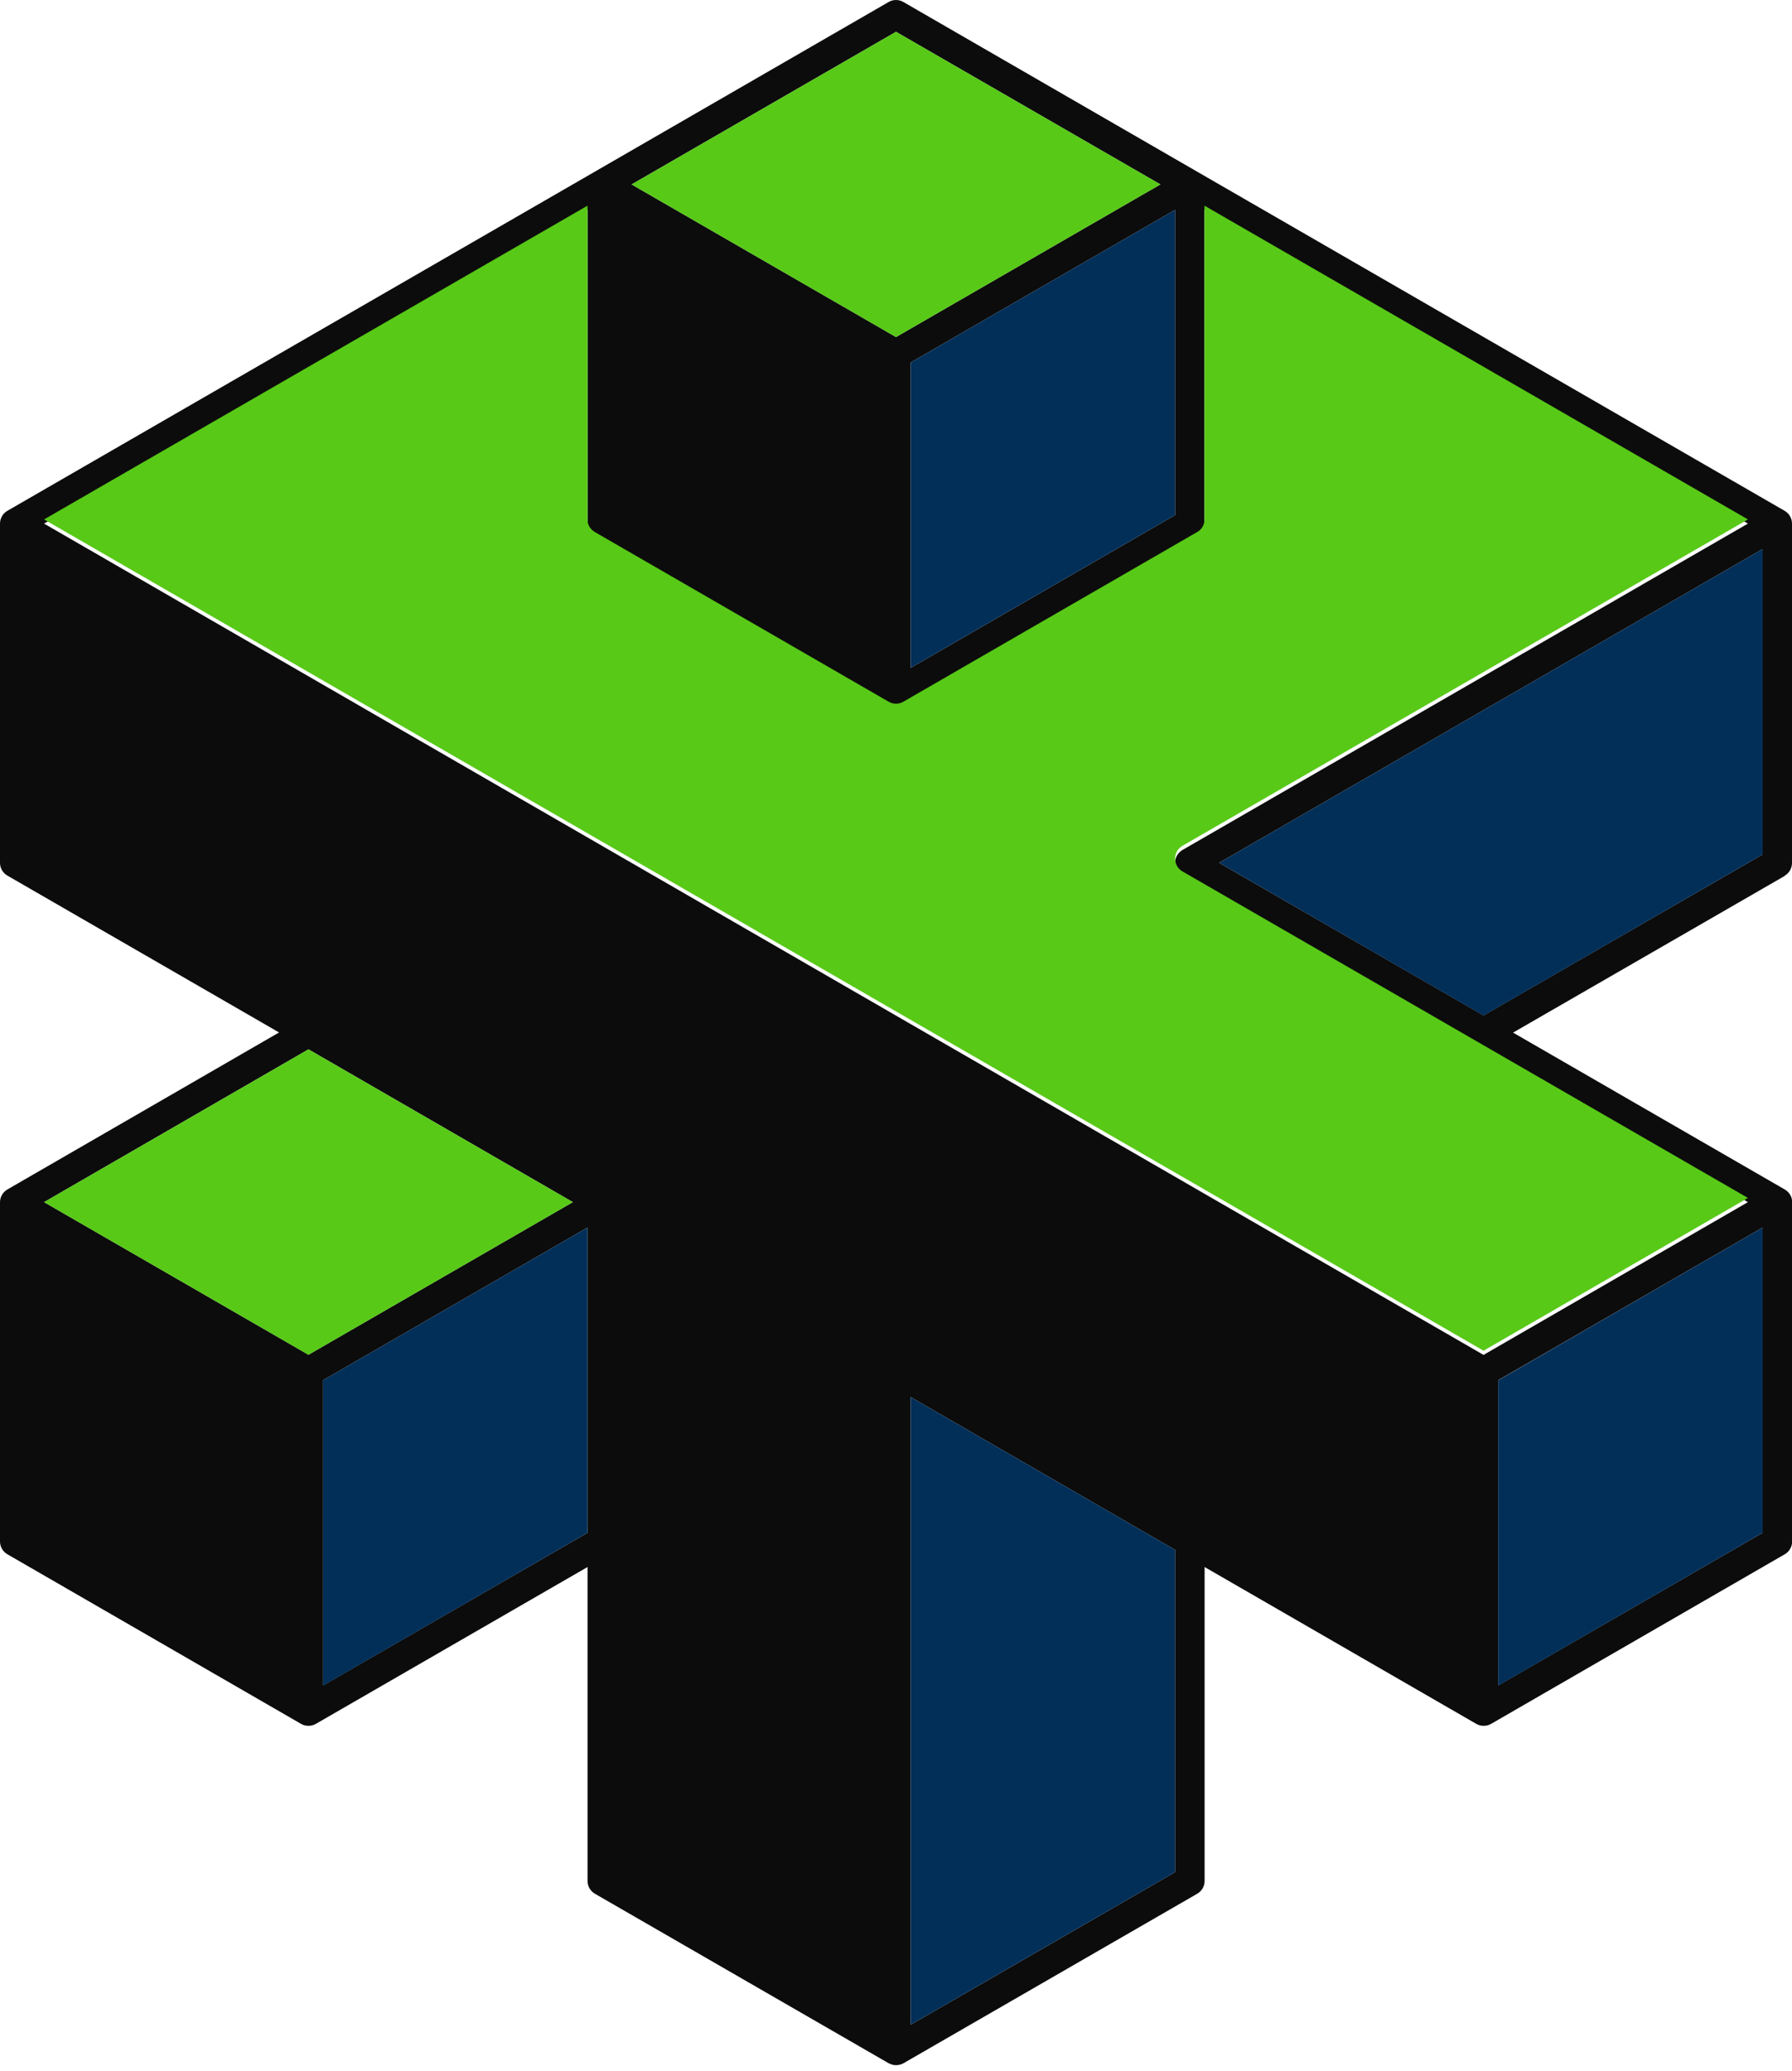 <svg width="122" height="141" viewBox="0 0 122 141" fill="none" xmlns="http://www.w3.org/2000/svg">
<path d="M121.5 59.615C121.81 59.435 122 59.105 122 58.745V35.645C122 35.285 121.81 34.955 121.5 34.775L81.5 11.685L61.5 0.135C61.19 -0.045 60.81 -0.045 60.5 0.135L40.5 11.685L0.5 34.775C0.19 34.955 0 35.285 0 35.645V58.735C0 59.095 0.19 59.425 0.5 59.605L19 70.285L0.5 80.975C0.19 81.155 0 81.485 0 81.845V104.935C0 105.295 0.19 105.625 0.5 105.805L20.5 117.355C20.65 117.445 20.83 117.485 21 117.485C21.17 117.485 21.35 117.445 21.5 117.355L40 106.675V128.045C40 128.405 40.19 128.735 40.5 128.915L60.5 140.455C60.57 140.495 60.64 140.515 60.71 140.535C60.72 140.535 60.73 140.545 60.75 140.555C60.83 140.575 60.92 140.585 61.01 140.585C61.18 140.585 61.35 140.545 61.51 140.455L81.51 128.915C81.82 128.735 82.01 128.405 82.01 128.045V106.675L100.51 117.355C100.66 117.445 100.84 117.485 101.01 117.485C101.18 117.485 101.36 117.445 101.51 117.355L121.51 105.805C121.82 105.625 122.01 105.295 122.01 104.935V81.845C122.01 81.755 122 81.665 121.98 81.585C121.91 81.335 121.75 81.115 121.51 80.975L103.01 70.295L121.51 59.625L121.5 59.615ZM120 83.565V104.345L102 114.735V93.955L120 83.565ZM80 127.445L62 137.835V95.105L80 105.505V127.455V127.445ZM39 81.835L21 92.225L3 81.835L21 71.435L39 81.835ZM22 93.955L40 83.565V104.345L22 114.735V93.945V93.955ZM116.75 83.135L101 92.235L3 35.645L40 14.285V35.645C40 35.735 40.01 35.825 40.03 35.905C40.1 36.155 40.26 36.375 40.5 36.505L60.5 48.055C60.81 48.235 61.19 48.235 61.5 48.055L81.5 36.505C81.73 36.375 81.9 36.155 81.97 35.905C81.99 35.825 82 35.735 82 35.645V14.285L119 35.645L80.5 57.865C80.19 58.045 80 58.375 80 58.735C80 59.095 80.19 59.425 80.5 59.605L119 81.835L116.75 83.135ZM80 35.065L62 45.465V24.675L80 14.285V35.065ZM79 12.555L61 22.945L43 12.555L61 2.165L79 12.555ZM120 37.375V58.165L101 69.125L83 58.735L120 37.375Z" fill="#0C0C0C"/>
<path d="M43 12.555L61 22.945L79 12.555L61 2.165L43 12.555Z" fill="#58C917"/>
<path d="M21 92.225L39 81.835L21 71.435L3 81.835L21 92.225Z" fill="#58C917"/>
<path d="M80 58.45C80 58.09 80.19 57.76 80.5 57.58L119 35.36L82 14V35.36C82 35.45 81.99 35.54 81.97 35.62C81.9 35.87 81.74 36.09 81.5 36.22L61.5 47.77C61.19 47.95 60.81 47.95 60.5 47.77L40.5 36.22C40.27 36.09 40.1 35.87 40.03 35.62C40.01 35.54 40 35.45 40 35.36V14L3 35.36L101 91.95L116.75 82.85L119 81.55L80.5 59.32C80.19 59.14 80 58.81 80 58.45Z" fill="#58C917"/>
<path d="M120 58.165V37.375L83 58.735L101 69.135L120 58.165Z" fill="#022F58"/>
<path d="M62 137.835L80 127.445V105.505L62 95.105V137.835Z" fill="#022F58"/>
<path d="M40 83.565L22 93.955V114.745L40 104.345V83.565Z" fill="#022F58"/>
<path d="M62 45.465L80 35.065V14.285L62 24.675V45.465Z" fill="#022F58"/>
<path d="M102 114.745L120 104.345V83.565L102 93.965V114.745Z" fill="#022F58"/>
</svg>
